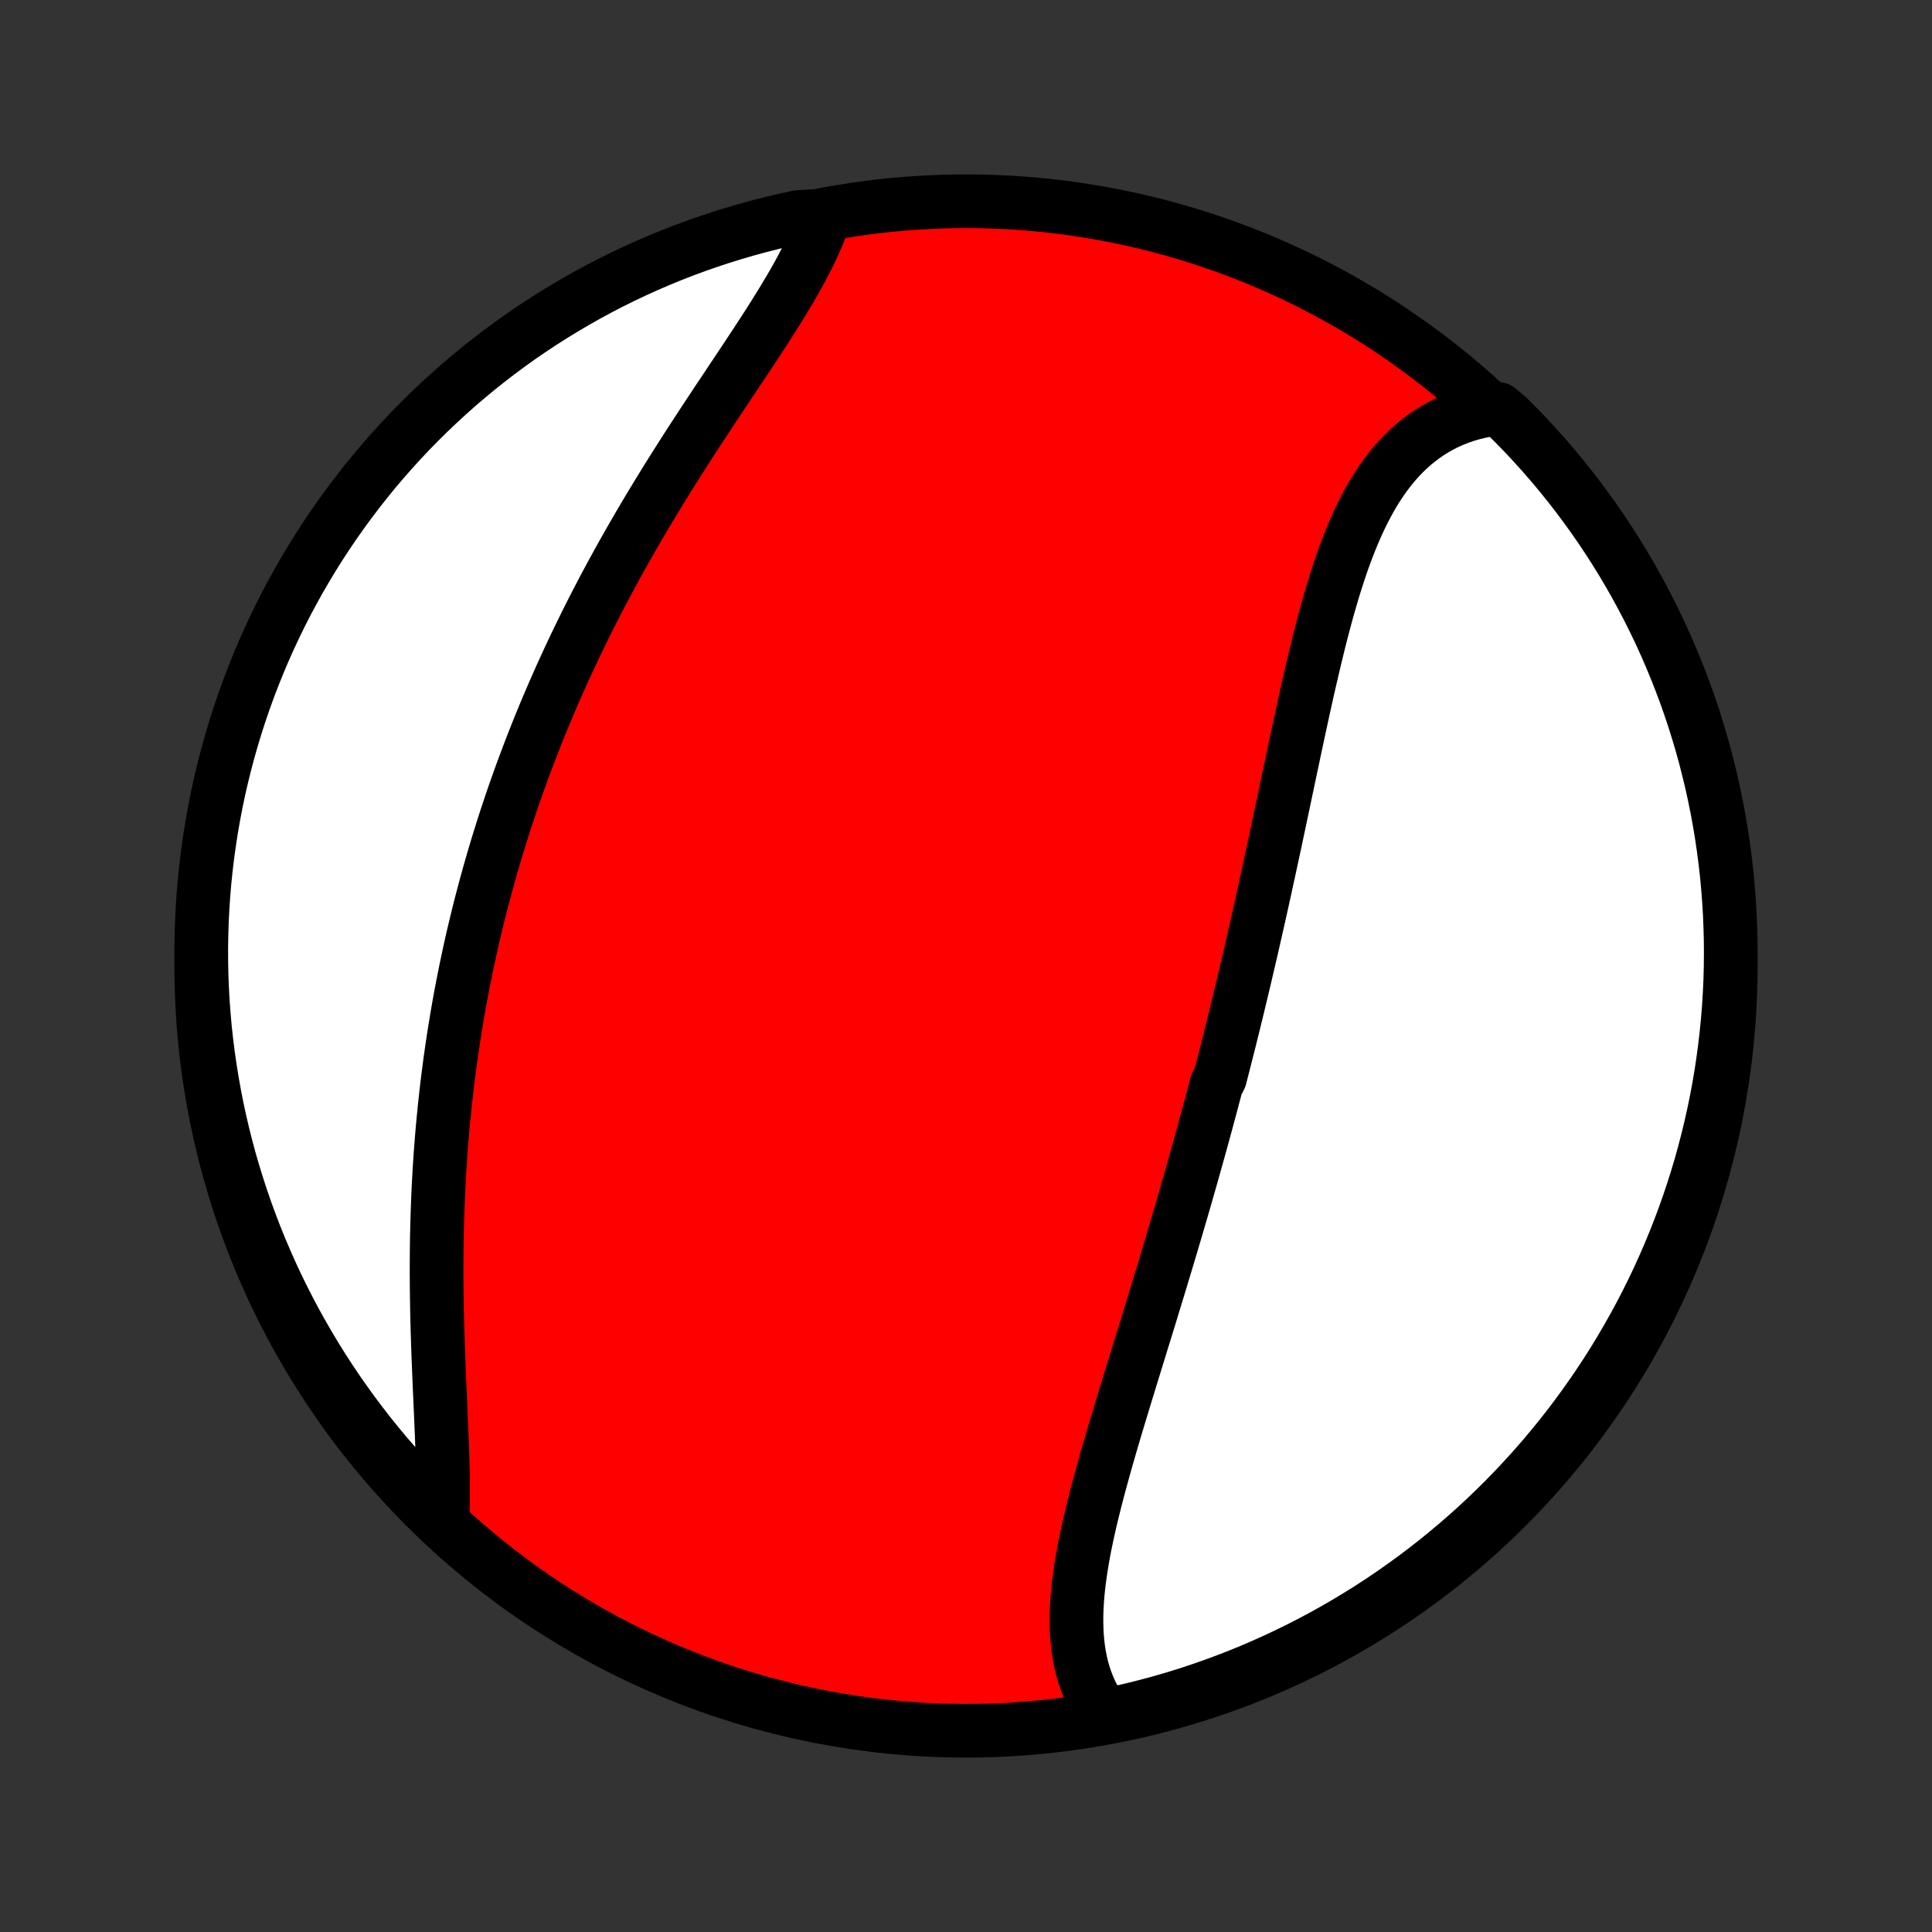 <?xml version="1.0" encoding="utf-8" standalone="no"?>
<!DOCTYPE svg PUBLIC "-//W3C//DTD SVG 1.1//EN"
  "http://www.w3.org/Graphics/SVG/1.1/DTD/svg11.dtd">
<!-- Created with matplotlib (http://matplotlib.org/) -->
<svg height="72pt" version="1.1" viewBox="0 0 72 72" width="72pt" xmlns="http://www.w3.org/2000/svg" xmlns:xlink="http://www.w3.org/1999/xlink">
 <rect x="0" y="0" width="72" height="72" fill="#333333" stroke="none"/>
 <defs>
  <style type="text/css">
*{stroke-linecap:butt;stroke-linejoin:round;}
  </style>
 </defs>
 <g id="figure_1">
  <g id="patch_1">
   <path d="
M0 72
L72 72
L72 0
L0 0
z
" style="fill:none;"/>
  </g>
  <g id="axes_1">
   <g id="PatchCollection_1">
    <defs>
     <path d="
M36 -7.5
C43.558 -7.5 50.808 -10.503 56.153 -15.848
C61.497 -21.192 64.5 -28.442 64.5 -36
C64.5 -43.558 61.497 -50.808 56.153 -56.153
C50.808 -61.497 43.558 -64.5 36 -64.5
C28.442 -64.5 21.192 -61.497 15.848 -56.153
C10.503 -50.808 7.5 -43.558 7.5 -36
C7.5 -28.442 10.503 -21.192 15.848 -15.848
C21.192 -10.503 28.442 -7.5 36 -7.5
z
" id="C0_0_a811fe30f3"/>
     <path d="
M41.137 -8.123
L40.997 -8.321
L40.869 -8.525
L40.752 -8.733
L40.645 -8.946
L40.55 -9.164
L40.464 -9.386
L40.389 -9.612
L40.324 -9.842
L40.269 -10.076
L40.222 -10.314
L40.185 -10.555
L40.156 -10.799
L40.135 -11.046
L40.122 -11.296
L40.117 -11.549
L40.118 -11.804
L40.126 -12.062
L40.141 -12.322
L40.161 -12.583
L40.187 -12.847
L40.219 -13.112
L40.255 -13.38
L40.296 -13.648
L40.341 -13.918
L40.39 -14.189
L40.443 -14.461
L40.5 -14.735
L40.559 -15.009
L40.622 -15.284
L40.687 -15.56
L40.755 -15.837
L40.825 -16.114
L40.896 -16.391
L40.97 -16.669
L41.046 -16.947
L41.123 -17.226
L41.201 -17.504
L41.28 -17.783
L41.361 -18.061
L41.442 -18.34
L41.524 -18.619
L41.607 -18.897
L41.691 -19.176
L41.775 -19.454
L41.859 -19.732
L41.944 -20.009
L42.029 -20.286
L42.114 -20.563
L42.199 -20.84
L42.284 -21.116
L42.369 -21.392
L42.454 -21.667
L42.538 -21.942
L42.623 -22.216
L42.708 -22.49
L42.792 -22.764
L42.876 -23.037
L42.959 -23.309
L43.042 -23.581
L43.125 -23.853
L43.208 -24.124
L43.29 -24.395
L43.371 -24.665
L43.453 -24.934
L43.533 -25.203
L43.614 -25.472
L43.694 -25.741
L43.773 -26.009
L43.852 -26.276
L43.93 -26.543
L44.008 -26.81
L44.086 -27.077
L44.163 -27.343
L44.239 -27.609
L44.315 -27.874
L44.391 -28.14
L44.466 -28.405
L44.54 -28.67
L44.614 -28.934
L44.688 -29.199
L44.761 -29.463
L44.834 -29.728
L44.906 -29.992
L44.978 -30.256
L45.049 -30.52
L45.12 -30.784
L45.19 -31.049
L45.26 -31.313
L45.329 -31.577
L45.467 -31.841
L45.535 -32.106
L45.603 -32.371
L45.671 -32.636
L45.738 -32.901
L45.805 -33.166
L45.871 -33.432
L45.937 -33.698
L46.003 -33.965
L46.068 -34.231
L46.133 -34.498
L46.197 -34.766
L46.262 -35.034
L46.326 -35.303
L46.39 -35.572
L46.453 -35.841
L46.516 -36.111
L46.579 -36.382
L46.642 -36.653
L46.704 -36.925
L46.766 -37.198
L46.828 -37.471
L46.89 -37.745
L46.951 -38.019
L47.013 -38.294
L47.074 -38.571
L47.135 -38.847
L47.195 -39.125
L47.256 -39.403
L47.317 -39.682
L47.377 -39.962
L47.437 -40.242
L47.498 -40.524
L47.558 -40.806
L47.618 -41.089
L47.678 -41.372
L47.738 -41.657
L47.799 -41.942
L47.859 -42.228
L47.919 -42.514
L47.98 -42.801
L48.041 -43.089
L48.101 -43.378
L48.163 -43.667
L48.224 -43.957
L48.286 -44.247
L48.348 -44.537
L48.41 -44.828
L48.473 -45.12
L48.536 -45.411
L48.6 -45.703
L48.665 -45.995
L48.73 -46.287
L48.797 -46.579
L48.864 -46.87
L48.932 -47.162
L49.001 -47.453
L49.071 -47.743
L49.142 -48.033
L49.215 -48.322
L49.29 -48.61
L49.366 -48.897
L49.443 -49.183
L49.523 -49.467
L49.605 -49.75
L49.688 -50.031
L49.775 -50.31
L49.864 -50.587
L49.955 -50.861
L50.049 -51.133
L50.147 -51.401
L50.248 -51.667
L50.352 -51.929
L50.46 -52.188
L50.572 -52.442
L50.688 -52.693
L50.808 -52.938
L50.933 -53.179
L51.063 -53.415
L51.197 -53.646
L51.337 -53.871
L51.483 -54.09
L51.633 -54.302
L51.79 -54.508
L51.953 -54.707
L52.122 -54.899
L52.297 -55.083
L52.478 -55.259
L52.666 -55.428
L52.861 -55.587
L53.062 -55.738
L53.269 -55.88
L53.484 -56.013
L53.705 -56.137
L53.932 -56.251
L54.167 -56.354
L54.407 -56.448
L54.654 -56.532
L54.907 -56.604
L55.167 -56.667
L55.432 -56.718
L55.837 -56.758
L56.191 -56.463
L56.539 -56.114
L56.881 -55.759
L57.216 -55.397
L57.545 -55.03
L57.867 -54.657
L58.183 -54.278
L58.492 -53.893
L58.794 -53.504
L59.089 -53.108
L59.377 -52.708
L59.658 -52.302
L59.932 -51.892
L60.198 -51.477
L60.457 -51.057
L60.709 -50.632
L60.953 -50.203
L61.189 -49.77
L61.418 -49.332
L61.639 -48.89
L61.853 -48.445
L62.058 -47.995
L62.255 -47.542
L62.445 -47.086
L62.626 -46.626
L62.8 -46.163
L62.965 -45.697
L63.122 -45.227
L63.27 -44.755
L63.411 -44.281
L63.543 -43.803
L63.666 -43.324
L63.782 -42.842
L63.888 -42.358
L63.987 -41.872
L64.076 -41.385
L64.158 -40.895
L64.23 -40.405
L64.294 -39.913
L64.35 -39.419
L64.396 -38.925
L64.434 -38.43
L64.464 -37.934
L64.484 -37.437
L64.497 -36.94
L64.5 -36.443
L64.495 -35.946
L64.481 -35.448
L64.458 -34.951
L64.427 -34.454
L64.387 -33.958
L64.338 -33.462
L64.281 -32.967
L64.215 -32.473
L64.141 -31.98
L64.058 -31.488
L63.966 -30.998
L63.866 -30.509
L63.757 -30.021
L63.64 -29.536
L63.515 -29.053
L63.381 -28.571
L63.239 -28.092
L63.088 -27.616
L62.93 -27.141
L62.763 -26.67
L62.587 -26.201
L62.404 -25.736
L62.213 -25.273
L62.014 -24.814
L61.807 -24.358
L61.592 -23.906
L61.369 -23.458
L61.139 -23.013
L60.9 -22.572
L60.654 -22.136
L60.401 -21.703
L60.141 -21.275
L59.873 -20.851
L59.597 -20.432
L59.315 -20.018
L59.025 -19.609
L58.728 -19.204
L58.425 -18.805
L58.114 -18.411
L57.797 -18.022
L57.474 -17.639
L57.143 -17.261
L56.806 -16.89
L56.463 -16.523
L56.114 -16.163
L55.759 -15.809
L55.397 -15.461
L55.03 -15.119
L54.657 -14.784
L54.278 -14.455
L53.893 -14.133
L53.504 -13.817
L53.108 -13.508
L52.708 -13.206
L52.302 -12.911
L51.892 -12.623
L51.477 -12.342
L51.057 -12.068
L50.632 -11.802
L50.203 -11.543
L49.77 -11.291
L49.332 -11.047
L48.89 -10.811
L48.445 -10.582
L47.995 -10.361
L47.542 -10.147
L47.086 -9.942
L46.626 -9.744
L46.163 -9.555
L45.697 -9.374
L45.227 -9.2
L44.755 -9.035
L44.281 -8.878
L43.803 -8.729
L43.324 -8.589
L42.842 -8.457
L42.358 -8.333
L41.872 -8.218
z
" id="C0_1_4b68720eb2"/>
     <path d="
M16.492 -15.418
L16.502 -15.695
L16.509 -15.976
L16.512 -16.263
L16.512 -16.553
L16.509 -16.848
L16.504 -17.145
L16.497 -17.447
L16.488 -17.752
L16.478 -18.059
L16.467 -18.37
L16.454 -18.682
L16.441 -18.997
L16.427 -19.315
L16.413 -19.634
L16.399 -19.954
L16.384 -20.276
L16.371 -20.6
L16.357 -20.924
L16.344 -21.25
L16.332 -21.576
L16.32 -21.902
L16.31 -22.23
L16.3 -22.557
L16.292 -22.885
L16.285 -23.213
L16.279 -23.541
L16.275 -23.868
L16.272 -24.196
L16.27 -24.523
L16.27 -24.85
L16.272 -25.176
L16.275 -25.502
L16.279 -25.827
L16.286 -26.151
L16.294 -26.474
L16.304 -26.797
L16.315 -27.119
L16.328 -27.44
L16.343 -27.76
L16.36 -28.079
L16.378 -28.397
L16.398 -28.714
L16.42 -29.03
L16.444 -29.345
L16.469 -29.659
L16.496 -29.972
L16.525 -30.283
L16.556 -30.594
L16.588 -30.903
L16.622 -31.212
L16.657 -31.519
L16.695 -31.825
L16.734 -32.13
L16.774 -32.434
L16.817 -32.738
L16.861 -33.039
L16.906 -33.34
L16.954 -33.641
L17.003 -33.939
L17.053 -34.237
L17.105 -34.535
L17.159 -34.831
L17.214 -35.126
L17.271 -35.42
L17.33 -35.714
L17.39 -36.006
L17.452 -36.298
L17.515 -36.589
L17.58 -36.88
L17.647 -37.169
L17.715 -37.458
L17.785 -37.746
L17.856 -38.034
L17.929 -38.321
L18.004 -38.608
L18.08 -38.894
L18.158 -39.179
L18.237 -39.464
L18.318 -39.748
L18.401 -40.032
L18.485 -40.316
L18.571 -40.599
L18.659 -40.882
L18.748 -41.165
L18.839 -41.447
L18.932 -41.729
L19.026 -42.011
L19.122 -42.292
L19.22 -42.574
L19.32 -42.855
L19.421 -43.136
L19.524 -43.417
L19.629 -43.698
L19.736 -43.979
L19.845 -44.26
L19.955 -44.541
L20.067 -44.822
L20.181 -45.103
L20.297 -45.384
L20.415 -45.665
L20.535 -45.946
L20.656 -46.227
L20.78 -46.508
L20.905 -46.789
L21.033 -47.071
L21.162 -47.352
L21.294 -47.634
L21.427 -47.916
L21.562 -48.198
L21.7 -48.48
L21.839 -48.763
L21.98 -49.045
L22.124 -49.328
L22.269 -49.611
L22.417 -49.894
L22.566 -50.177
L22.718 -50.46
L22.871 -50.743
L23.027 -51.026
L23.184 -51.31
L23.344 -51.593
L23.505 -51.877
L23.668 -52.16
L23.833 -52.444
L24 -52.727
L24.169 -53.011
L24.339 -53.294
L24.511 -53.577
L24.684 -53.86
L24.859 -54.143
L25.035 -54.425
L25.213 -54.707
L25.392 -54.989
L25.572 -55.27
L25.753 -55.551
L25.935 -55.831
L26.118 -56.111
L26.301 -56.39
L26.485 -56.668
L26.668 -56.946
L26.852 -57.222
L27.036 -57.498
L27.219 -57.773
L27.402 -58.047
L27.584 -58.321
L27.765 -58.592
L27.944 -58.863
L28.122 -59.133
L28.297 -59.401
L28.471 -59.667
L28.642 -59.933
L28.81 -60.197
L28.974 -60.459
L29.136 -60.72
L29.293 -60.98
L29.446 -61.237
L29.594 -61.493
L29.737 -61.747
L29.874 -61.999
L30.006 -62.25
L30.132 -62.498
L30.251 -62.745
L30.363 -62.989
L30.468 -63.232
L30.565 -63.472
L30.654 -63.71
L30.235 -63.945
L29.749 -63.911
L29.265 -63.806
L28.782 -63.693
L28.302 -63.571
L27.825 -63.441
L27.349 -63.302
L26.877 -63.155
L26.407 -63
L25.94 -62.837
L25.476 -62.665
L25.015 -62.486
L24.558 -62.298
L24.104 -62.102
L23.654 -61.899
L23.208 -61.687
L22.765 -61.468
L22.327 -61.241
L21.892 -61.006
L21.462 -60.763
L21.037 -60.513
L20.616 -60.256
L20.199 -59.991
L19.788 -59.719
L19.381 -59.44
L18.98 -59.153
L18.583 -58.859
L18.192 -58.559
L17.807 -58.252
L17.427 -57.937
L17.052 -57.617
L16.683 -57.289
L16.321 -56.955
L15.964 -56.615
L15.613 -56.268
L15.269 -55.916
L14.931 -55.557
L14.599 -55.192
L14.274 -54.821
L13.955 -54.445
L13.643 -54.063
L13.338 -53.675
L13.04 -53.282
L12.749 -52.884
L12.465 -52.481
L12.188 -52.073
L11.918 -51.66
L11.656 -51.242
L11.401 -50.819
L11.153 -50.392
L10.914 -49.96
L10.681 -49.525
L10.457 -49.085
L10.24 -48.641
L10.031 -48.193
L9.83 -47.742
L9.637 -47.287
L9.452 -46.828
L9.275 -46.367
L9.107 -45.902
L8.946 -45.434
L8.794 -44.963
L8.65 -44.489
L8.514 -44.013
L8.387 -43.535
L8.268 -43.054
L8.157 -42.571
L8.055 -42.086
L7.962 -41.599
L7.877 -41.111
L7.801 -40.62
L7.733 -40.129
L7.674 -39.636
L7.623 -39.142
L7.581 -38.647
L7.548 -38.152
L7.524 -37.655
L7.508 -37.159
L7.5 -36.661
L7.502 -36.164
L7.512 -35.667
L7.531 -35.169
L7.558 -34.672
L7.595 -34.176
L7.639 -33.68
L7.693 -33.184
L7.755 -32.69
L7.826 -32.196
L7.905 -31.704
L7.993 -31.213
L8.089 -30.723
L8.194 -30.235
L8.307 -29.749
L8.429 -29.265
L8.559 -28.782
L8.698 -28.302
L8.845 -27.825
L9 -27.349
L9.163 -26.877
L9.335 -26.407
L9.514 -25.94
L9.702 -25.476
L9.898 -25.015
L10.101 -24.558
L10.313 -24.104
L10.532 -23.654
L10.759 -23.208
L10.994 -22.765
L11.237 -22.327
L11.487 -21.892
L11.744 -21.462
L12.009 -21.037
L12.281 -20.616
L12.56 -20.199
L12.847 -19.788
L13.14 -19.381
L13.441 -18.98
L13.748 -18.583
L14.063 -18.192
L14.383 -17.807
L14.711 -17.427
L15.045 -17.052
L15.385 -16.683
L15.732 -16.321
z
" id="C0_2_43ed2c1658"/>
    </defs>
    <g clip-path="url(#p1bffca34e9)">
     <use style="fill:#ff0000;stroke:#000000;stroke-width:2.0;" x="0.0" xlink:href="#C0_0_a811fe30f3" y="72.0"/>
    </g>
    <g clip-path="url(#p1bffca34e9)">
     <use style="fill:#ffffff;stroke:#000000;stroke-width:2.0;" x="0.0" xlink:href="#C0_1_4b68720eb2" y="72.0"/>
    </g>
    <g clip-path="url(#p1bffca34e9)">
     <use style="fill:#ffffff;stroke:#000000;stroke-width:2.0;" x="0.0" xlink:href="#C0_2_43ed2c1658" y="72.0"/>
    </g>
   </g>
  </g>
 </g>
 <defs>
  <clipPath id="p1bffca34e9">
   <rect height="72.0" width="72.0" x="0.0" y="0.0"/>
  </clipPath>
 </defs>
</svg>
